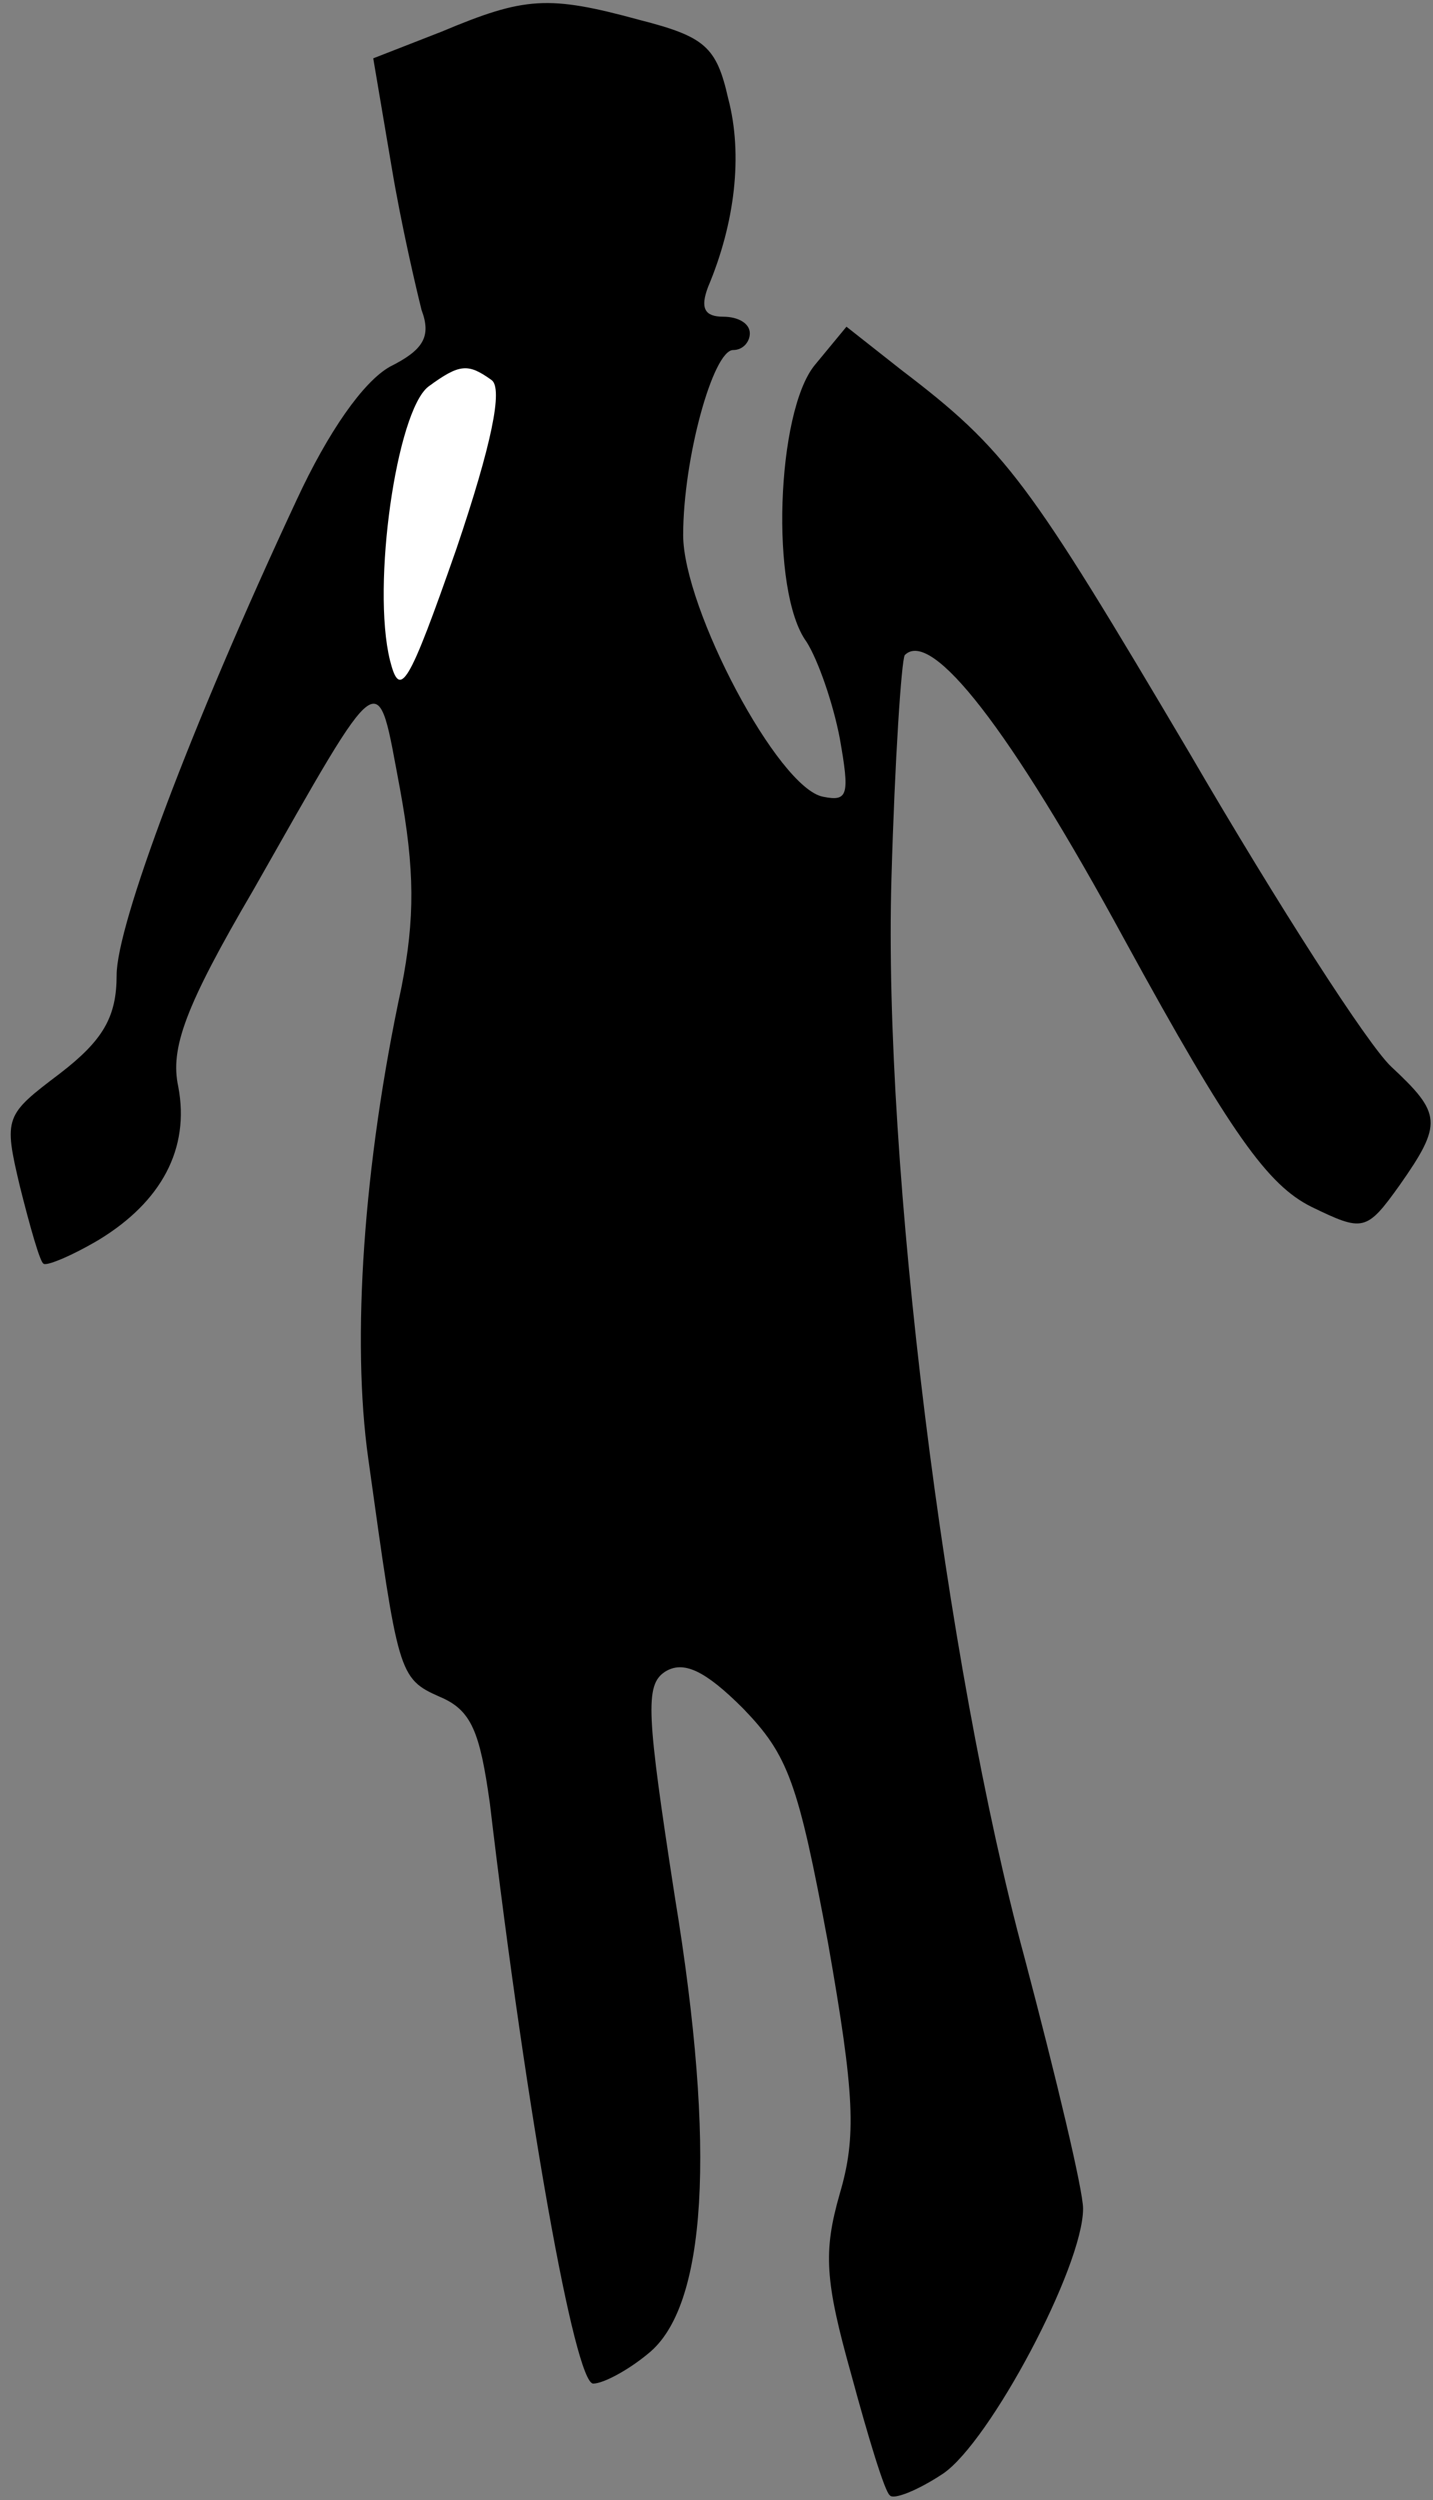 <?xml version="1.0" standalone="no"?>
<!DOCTYPE svg PUBLIC "-//W3C//DTD SVG 20010904//EN"
 "http://www.w3.org/TR/2001/REC-SVG-20010904/DTD/svg10.dtd">
<svg version="1.0" xmlns="http://www.w3.org/2000/svg"
 width="86pt" height="150pt" viewBox="0 0 86 150"
 preserveAspectRatio="xMidYMid meet">
<rect x="0" y="0" width="86" height="150" fill="#808080" stroke="none"/>
<g transform="translate(0,150) scale(0.1,-0.1)"
fill="#000000" stroke="none">
<path fill="#000000" stroke="none" d="M265 1481 l-41 -16 11 -65 c6 -36 15
-74 18 -86 6 -16 1 -24 -19 -34 -16 -9 -37 -39 -56 -80 -64 -137 -108 -255
-108 -285 0 -25 -8 -39 -34 -59 -33 -25 -34 -26 -24 -68 6 -24 12 -45 14 -46
1 -2 16 4 33 14 38 23 55 55 48 92 -5 23 4 48 45 118 79 139 74 135 88 61 9
-49 9 -78 1 -119 -23 -107 -30 -212 -20 -283 18 -129 18 -132 43 -143 19 -8
24 -21 30 -64 22 -186 51 -348 62 -348 6 0 21 8 33 18 35 28 41 122 16 274
-17 110 -18 127 -6 135 11 7 24 1 47 -22 27 -28 33 -44 51 -141 16 -91 17
-116 7 -150 -10 -35 -9 -52 7 -109 10 -37 20 -70 23 -72 2 -3 17 3 32 13 28
19 84 124 84 159 0 11 -16 78 -35 150 -48 177 -85 476 -80 648 2 71 6 131 8
134 16 16 63 -44 132 -171 64 -117 86 -147 112 -160 31 -15 33 -15 53 13 26
37 25 43 -5 71 -14 13 -68 97 -121 188 -97 164 -110 182 -173 230 l-33 26 -19
-23 c-23 -28 -27 -136 -5 -166 7 -11 16 -37 20 -58 6 -34 5 -38 -10 -35 -27 5
-84 113 -84 157 0 46 18 111 30 111 6 0 10 5 10 10 0 6 -7 10 -16 10 -11 0
-14 5 -9 18 16 38 21 79 12 113 -7 31 -14 37 -53 47 -55 15 -69 14 -119 -7z"/>
<path fill="#ffffff" stroke="none" d="M295 1272 c7 -5 0 -39 -21 -101 -29
-83 -34 -91 -40 -67 -11 45 4 149 23 164 19 14 24 14 38 4z"/>
</g>
</svg>
